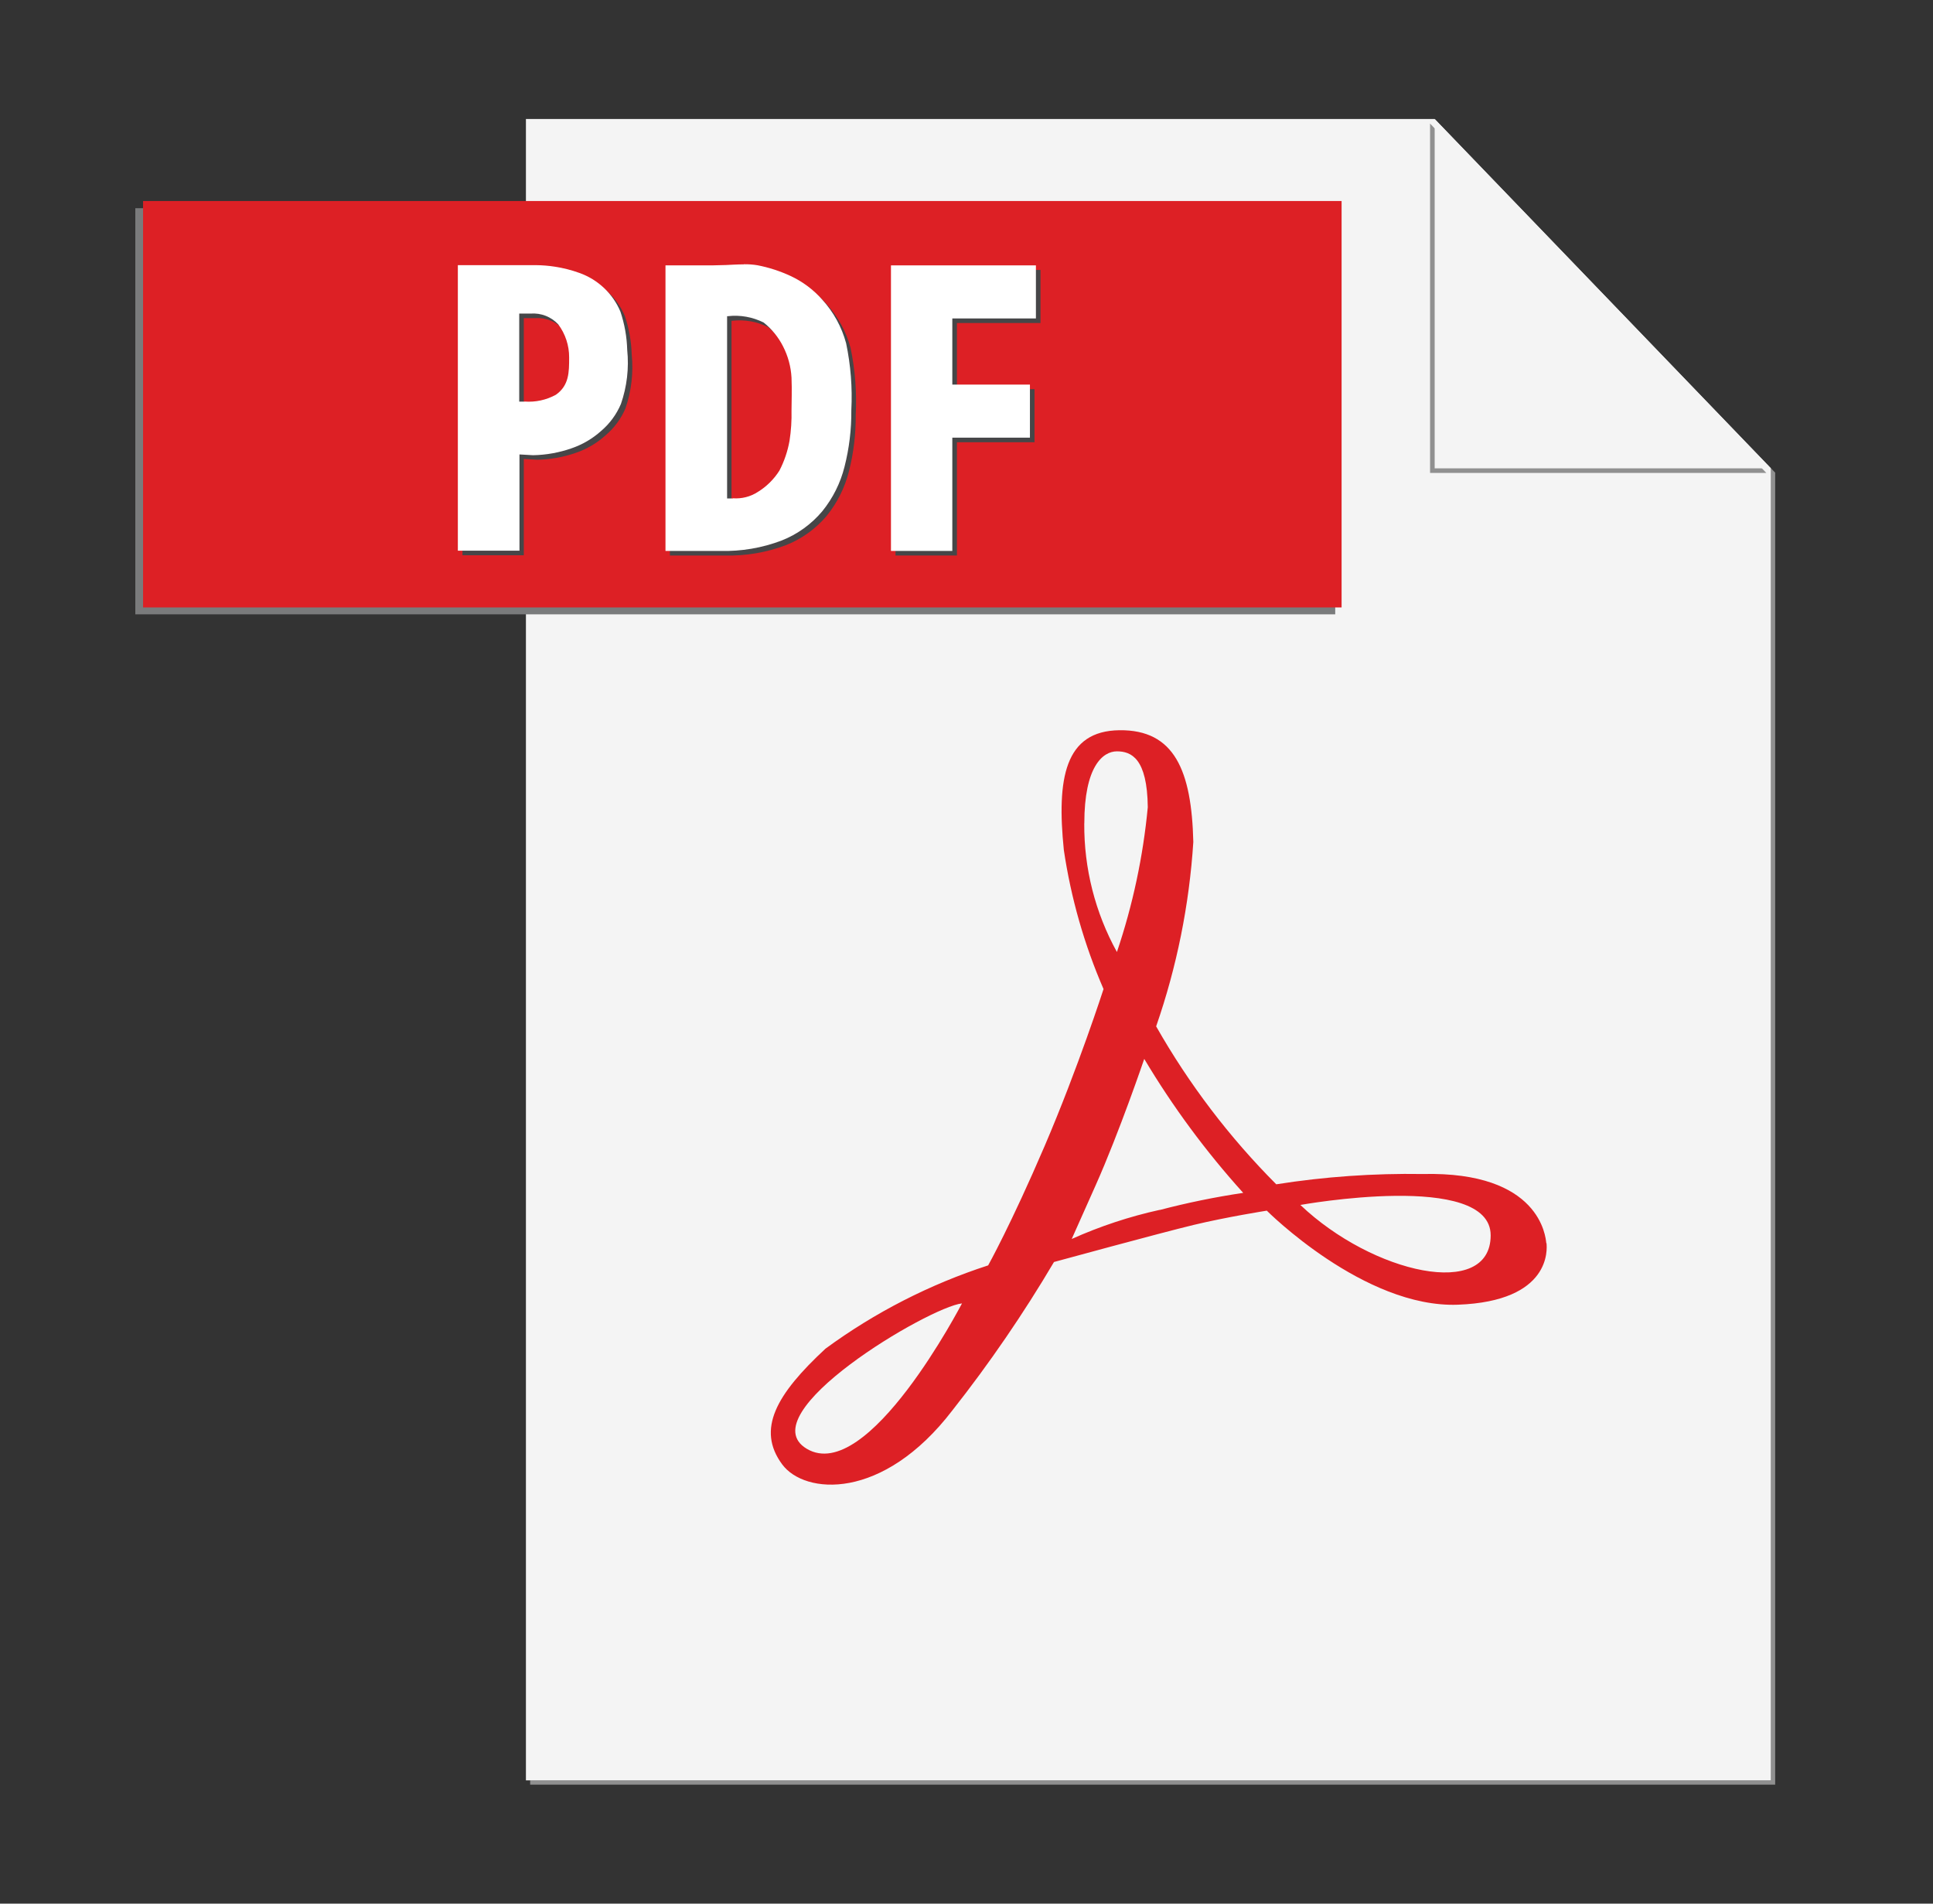 <svg width="65" height="64" viewBox="0 0 65 64" fill="none" xmlns="http://www.w3.org/2000/svg">
<rect x="0" y="0" width="65" height="64" fill="#333333" stroke="none"/>
<path d="M48.382 4.144L59.55 15.744V59.856H17.827V60H59.693V15.89L48.382 4.144Z" fill="#909090"/>
<path d="M48.243 4H17.685V59.856H59.55V15.746L48.241 4" fill="#F4F4F4"/>
<path d="M17.377 7H4.55V20.654H44.899V7H17.377Z" fill="#7A7B7C"/>
<path d="M45.113 20.422H4.811V6.758H45.113V20.422Z" fill="#DD2025"/>
<path d="M18.174 9.068H15.551V18.668H17.614V15.43L18.07 15.456C18.513 15.448 18.951 15.369 19.369 15.222C19.735 15.097 20.071 14.899 20.358 14.64C20.651 14.394 20.881 14.083 21.031 13.732C21.232 13.149 21.304 12.529 21.242 11.916C21.229 11.478 21.152 11.044 21.013 10.628C20.886 10.328 20.698 10.057 20.461 9.833C20.223 9.61 19.942 9.437 19.634 9.328C19.368 9.232 19.093 9.162 18.813 9.12C18.601 9.087 18.387 9.07 18.172 9.068H18.174ZM17.793 13.656H17.614V10.696H18.002C18.173 10.684 18.344 10.71 18.504 10.773C18.663 10.835 18.807 10.933 18.923 11.058C19.165 11.38 19.294 11.772 19.291 12.174C19.291 12.666 19.291 13.112 18.845 13.426C18.524 13.602 18.158 13.681 17.793 13.654" fill="#464648"/>
<path d="M25.162 9.042C24.939 9.042 24.722 9.058 24.57 9.064L24.092 9.076H22.526V18.676H24.369C25.073 18.695 25.774 18.576 26.433 18.326C26.962 18.117 27.432 17.779 27.798 17.344C28.154 16.905 28.409 16.394 28.547 15.846C28.704 15.226 28.781 14.588 28.775 13.948C28.814 13.192 28.756 12.435 28.601 11.694C28.454 11.149 28.178 10.646 27.798 10.228C27.499 9.89 27.133 9.618 26.724 9.428C26.372 9.266 26.002 9.146 25.622 9.072C25.471 9.047 25.317 9.036 25.164 9.038L25.162 9.042ZM24.799 16.912H24.598V10.784H24.624C25.038 10.737 25.457 10.811 25.828 10.998C26.101 11.215 26.323 11.488 26.479 11.798C26.647 12.125 26.745 12.483 26.764 12.85C26.782 13.29 26.764 13.65 26.764 13.948C26.772 14.291 26.75 14.635 26.698 14.974C26.636 15.322 26.521 15.66 26.358 15.974C26.174 16.266 25.925 16.513 25.63 16.694C25.382 16.854 25.089 16.928 24.795 16.906" fill="#464648"/>
<path d="M34.992 9.076H30.114V18.676H32.178V14.868H34.787V13.084H32.178V10.86H34.988V9.076" fill="#464648"/>
<path d="M43.727 40.51C43.727 40.51 50.126 39.354 50.126 41.532C50.126 43.71 46.161 42.824 43.727 40.51ZM38.995 40.676C37.978 40.9 36.987 41.228 36.038 41.654L36.841 39.854C37.644 38.054 38.477 35.6 38.477 35.6C39.435 37.207 40.55 38.715 41.805 40.104C40.859 40.245 39.921 40.437 38.995 40.68V40.676ZM36.462 27.676C36.462 25.778 37.078 25.26 37.558 25.26C38.038 25.26 38.578 25.49 38.596 27.138C38.439 28.795 38.091 30.429 37.558 32.006C36.827 30.682 36.449 29.193 36.46 27.682L36.462 27.676ZM27.129 48.708C25.166 47.538 31.247 43.936 32.349 43.82C32.343 43.822 29.185 49.932 27.129 48.708ZM51.995 41.79C51.975 41.59 51.794 39.376 47.84 39.47C46.191 39.444 44.544 39.559 42.916 39.816C41.338 38.233 39.98 36.447 38.877 34.506C39.572 32.505 39.992 30.419 40.127 28.306C40.069 25.906 39.493 24.53 37.646 24.55C35.799 24.57 35.53 26.18 35.773 28.576C36.011 30.186 36.46 31.758 37.108 33.252C37.108 33.252 36.255 35.898 35.127 38.53C33.999 41.162 33.228 42.542 33.228 42.542C31.266 43.178 29.419 44.124 27.758 45.342C26.104 46.876 25.431 48.054 26.302 49.232C27.053 50.248 29.681 50.478 32.029 47.412C33.277 45.828 34.417 44.163 35.442 42.428C35.442 42.428 39.023 41.45 40.137 41.182C41.251 40.914 42.598 40.702 42.598 40.702C42.598 40.702 45.868 43.98 49.022 43.864C52.175 43.748 52.023 41.986 52.003 41.794" fill="#DD2025"/>
<path d="M48.088 4.154V15.9H59.396L48.088 4.154Z" fill="#909090"/>
<path d="M48.243 4V15.746H59.55L48.243 4Z" fill="#F4F4F4"/>
<path d="M18.02 8.914H15.396V18.514H17.468V15.278L17.925 15.304C18.368 15.296 18.807 15.217 19.224 15.07C19.59 14.944 19.927 14.746 20.214 14.488C20.504 14.241 20.732 13.93 20.88 13.58C21.082 12.997 21.154 12.377 21.091 11.764C21.079 11.326 21.002 10.892 20.862 10.476C20.736 10.176 20.548 9.905 20.31 9.681C20.073 9.458 19.791 9.285 19.483 9.176C19.216 9.079 18.939 9.009 18.658 8.966C18.446 8.933 18.232 8.916 18.018 8.914H18.02ZM17.639 13.502H17.46V10.542H17.849C18.02 10.53 18.192 10.556 18.351 10.618C18.511 10.681 18.654 10.779 18.771 10.904C19.012 11.226 19.141 11.618 19.138 12.02C19.138 12.512 19.138 12.958 18.692 13.272C18.371 13.448 18.006 13.527 17.64 13.5" fill="white"/>
<path d="M25.008 8.888C24.785 8.888 24.568 8.904 24.415 8.91L23.944 8.922H22.378V18.522H24.221C24.925 18.541 25.626 18.422 26.284 18.172C26.814 17.963 27.283 17.625 27.649 17.19C28.005 16.751 28.261 16.24 28.398 15.692C28.556 15.072 28.633 14.434 28.627 13.794C28.666 13.038 28.607 12.281 28.452 11.54C28.305 10.995 28.03 10.492 27.649 10.074C27.351 9.736 26.985 9.464 26.575 9.274C26.224 9.112 25.854 8.992 25.473 8.918C25.322 8.893 25.169 8.882 25.016 8.884L25.008 8.888ZM24.65 16.758H24.45V10.63H24.476C24.89 10.582 25.308 10.657 25.68 10.844C25.952 11.061 26.174 11.334 26.331 11.644C26.499 11.971 26.596 12.329 26.616 12.696C26.634 13.136 26.616 13.496 26.616 13.794C26.624 14.137 26.602 14.48 26.549 14.82C26.487 15.168 26.373 15.505 26.21 15.82C26.026 16.112 25.776 16.359 25.481 16.54C25.234 16.7 24.94 16.774 24.646 16.752" fill="white"/>
<path d="M34.838 8.922H29.96V18.522H32.023V14.714H34.633V12.93H32.023V10.706H34.834V8.922" fill="white"/>
</svg>
